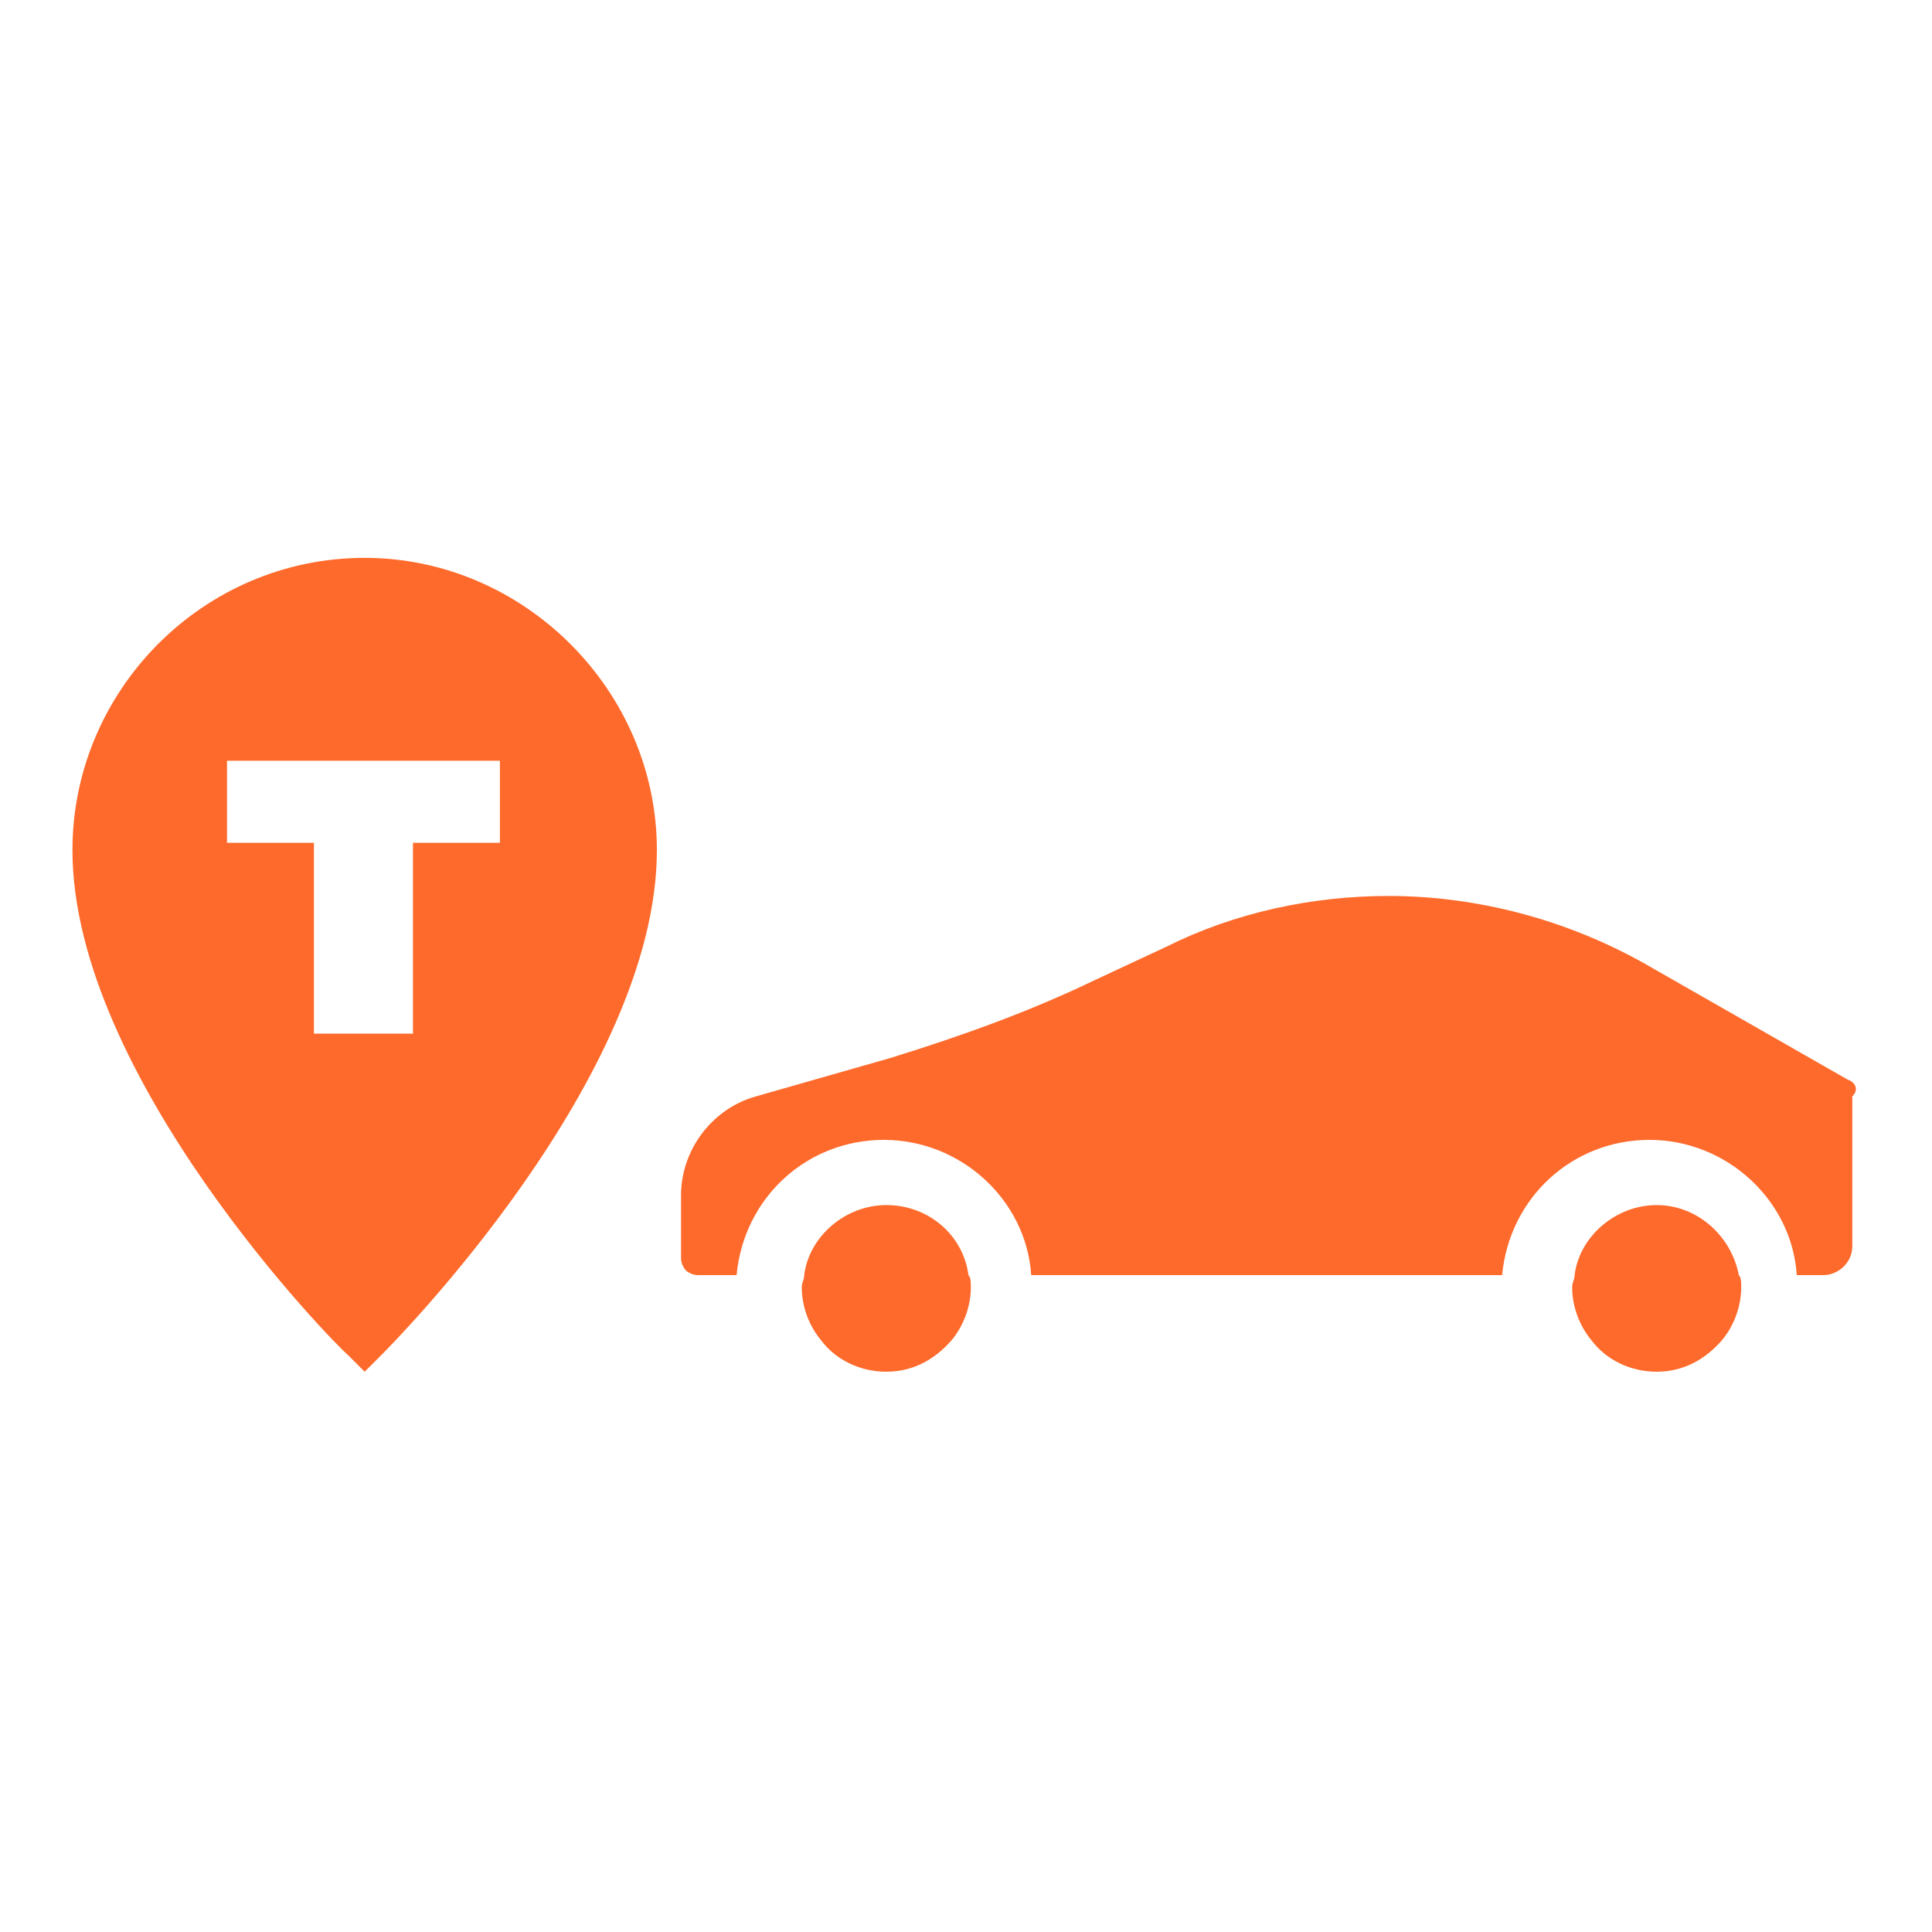 <?xml version="1.0" encoding="utf-8"?>
<!-- Generator: Adobe Illustrator 25.0.1, SVG Export Plug-In . SVG Version: 6.00 Build 0)  -->
<svg version="1.1" id="Layer_1" xmlns="http://www.w3.org/2000/svg" xmlns:xlink="http://www.w3.org/1999/xlink" x="0px" y="0px"
	 viewBox="0 0 80 80" style="enable-background:new 0 0 80 80;" xml:space="preserve">
<style type="text/css">
	.st0{fill:#FE6A2B;}
</style>
<path class="st0" d="M76.5,44.7l-8.4-4.8c-3.2-1.8-6.9-2.8-10.6-2.8c-3.2,0-6.4,0.7-9.2,2.1l-3,1.4c-2.7,1.3-5.5,2.3-8.4,3.2
	l-5.6,1.6c-1.8,0.5-3.1,2.2-3.1,4.1c0,0.9,0,1.8,0,2.6c0,0.2,0.1,0.4,0.2,0.5c0.1,0.1,0.3,0.2,0.5,0.2h1.6c0.3-3.2,2.9-5.6,6.1-5.6
	c3.2,0,5.9,2.5,6.1,5.6h19.5c0.3-3.2,2.9-5.6,6.1-5.6s5.9,2.5,6.1,5.6h1.1c0.6,0,1.2-0.5,1.2-1.2v-6.2C77,45.1,76.8,44.8,76.5,44.7z
	 M36.7,49.9c-1.7,0-3.2,1.3-3.4,2.9c0,0.2-0.1,0.3-0.1,0.5c0,0.8,0.3,1.6,0.8,2.2c0.6,0.8,1.6,1.3,2.7,1.3c1.1,0,2-0.5,2.7-1.3
	c0.5-0.6,0.8-1.4,0.8-2.2c0-0.2,0-0.4-0.1-0.5C39.9,51.2,38.5,49.9,36.7,49.9z M68.6,49.9c-1.7,0-3.2,1.3-3.4,2.9
	c0,0.2-0.1,0.3-0.1,0.5c0,0.8,0.3,1.6,0.8,2.2c0.6,0.8,1.6,1.3,2.7,1.3c1.1,0,2-0.5,2.7-1.3c0.5-0.6,0.8-1.4,0.8-2.2
	c0-0.2,0-0.4-0.1-0.5C71.7,51.2,70.3,49.9,68.6,49.9z M15.1,23.1C8.4,23.1,3,28.6,3,35.2c0,9.4,10.9,20.5,11.4,20.9l0.7,0.7l0.7-0.7
	c0.5-0.5,11.4-11.5,11.4-20.9C27.2,28.6,21.7,23.1,15.1,23.1z M20.7,34.9h-3.6v7.9H13v-7.9H9.4v-3.4h11.3V34.9z"/>
</svg>
